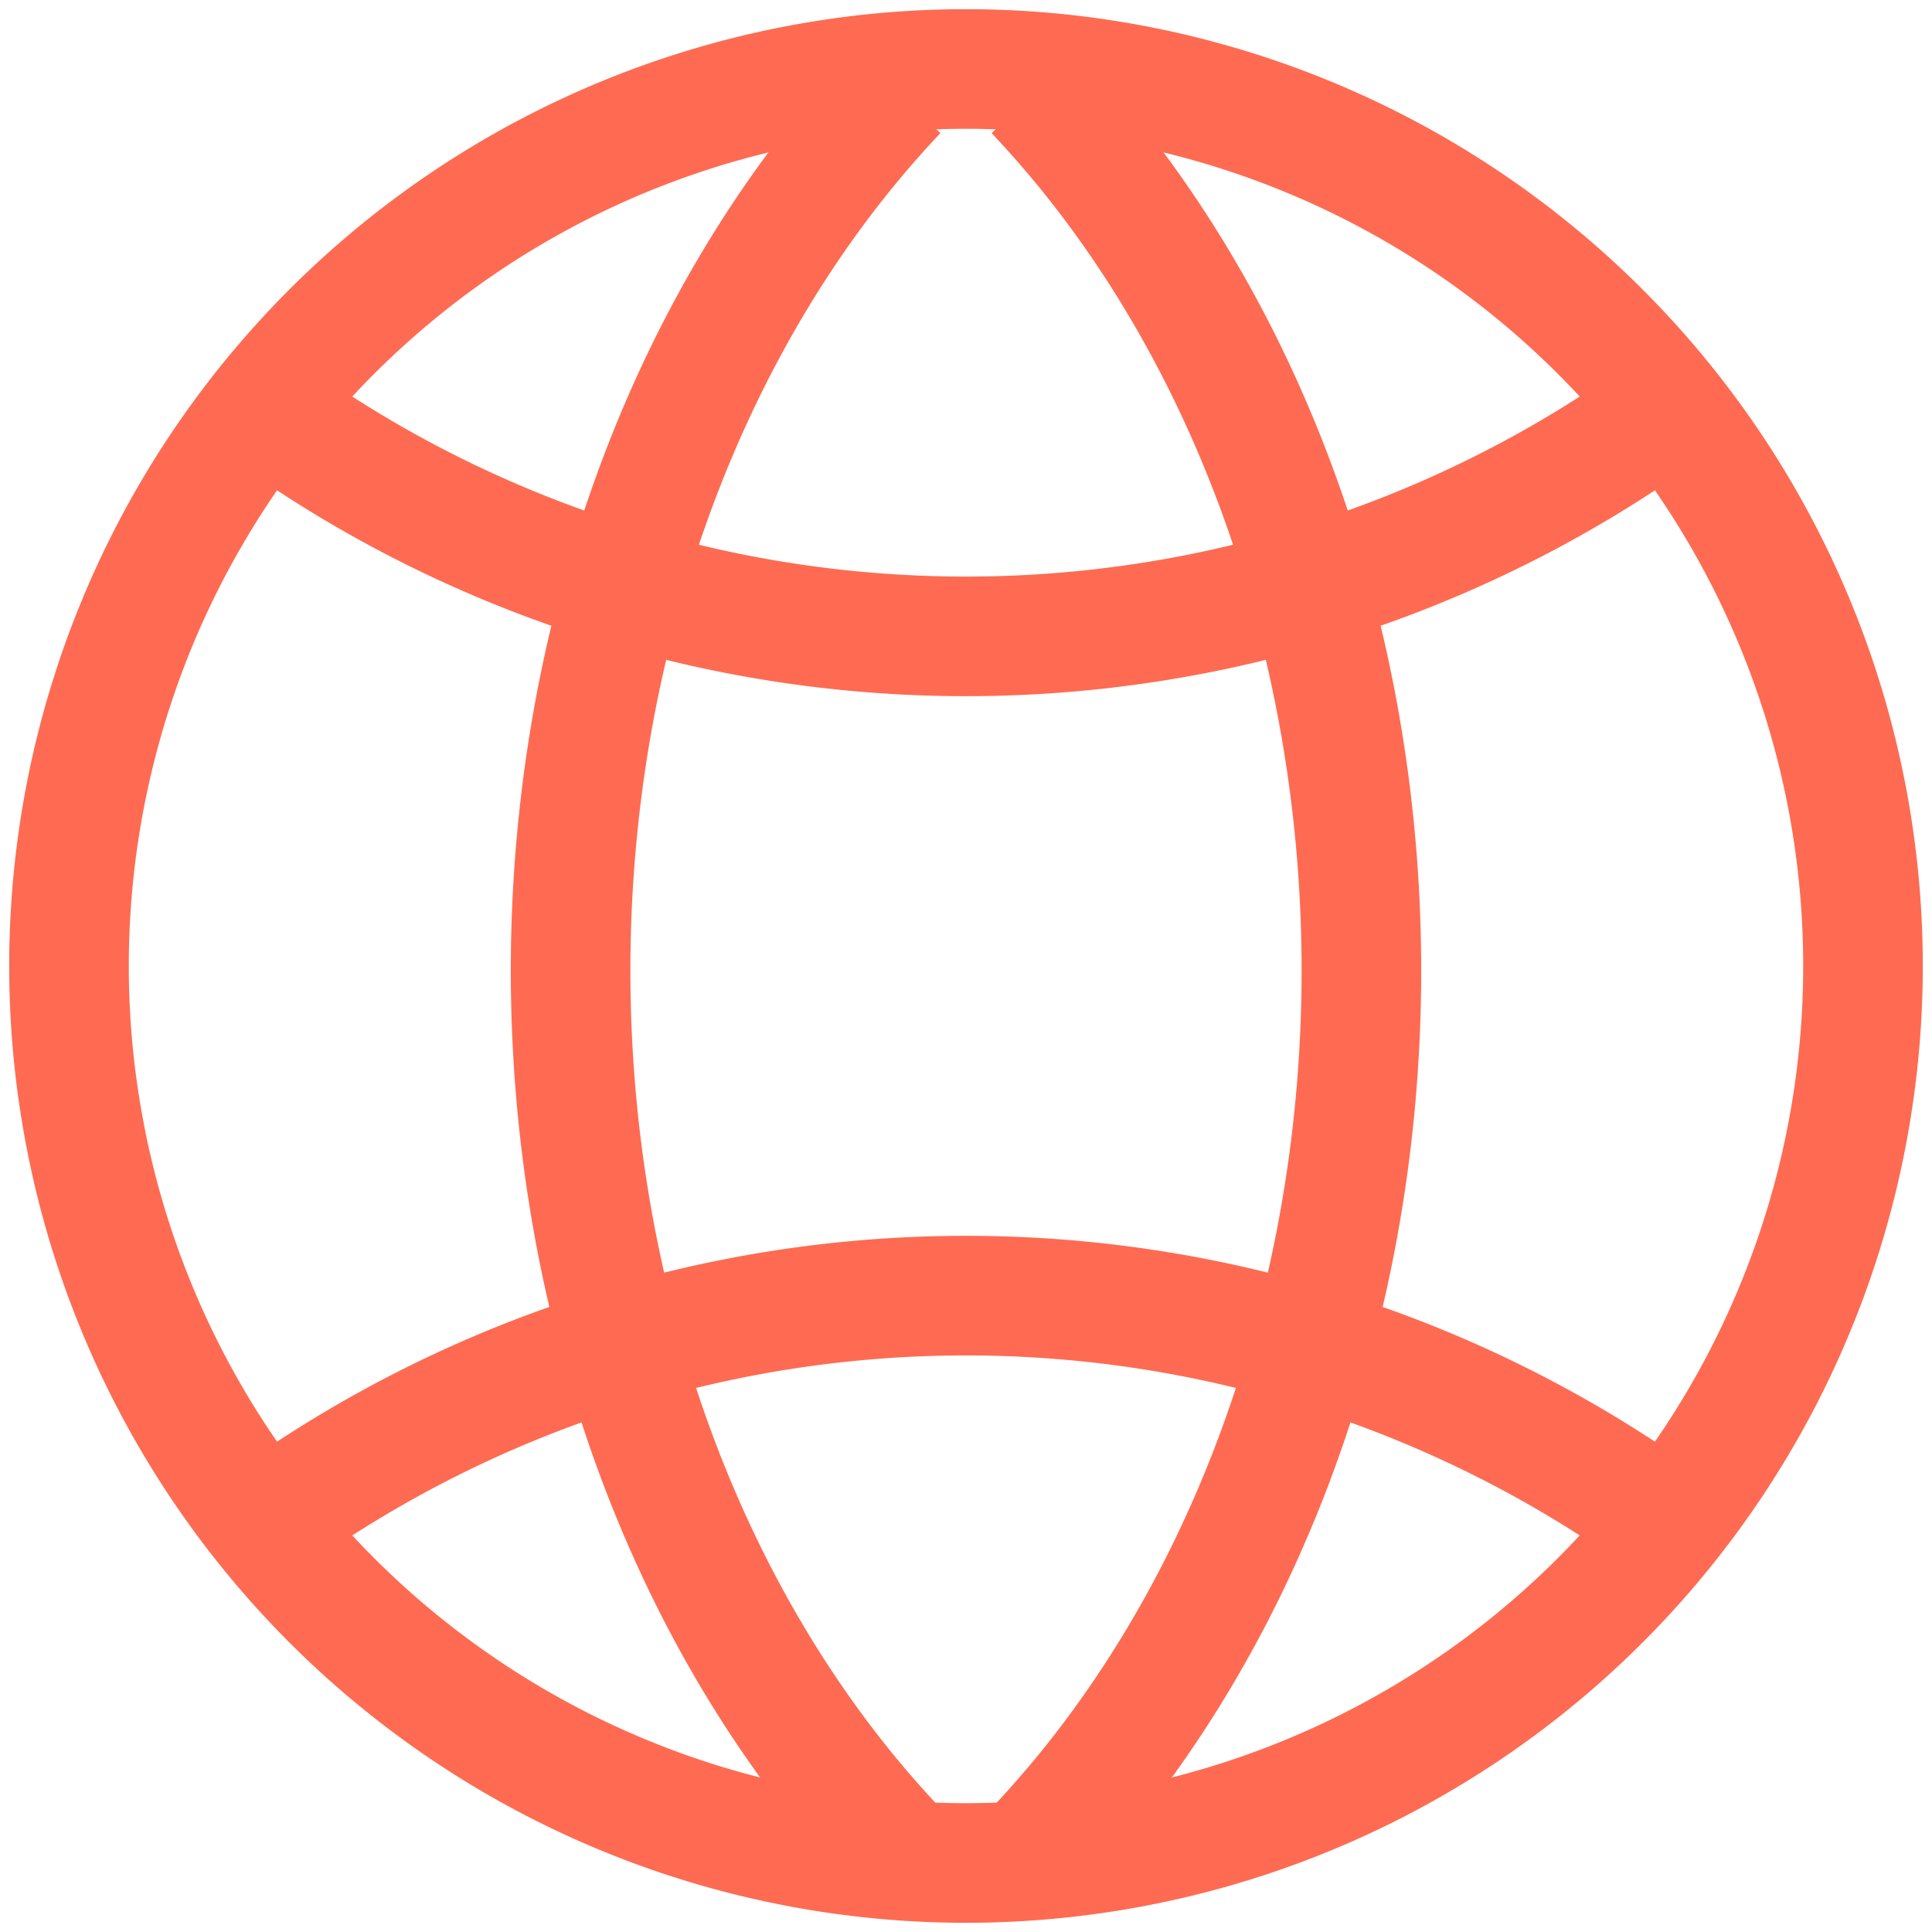 <?xml version="1.0" encoding="UTF-8"?>
<svg xmlns="http://www.w3.org/2000/svg" width="420" height="420" stroke="#000" fill="none">
  <path stroke-width="26" stroke="#FE6B52" d="M209,15a195,195 0 1,0 2,0z"/>
  <path stroke-width="26" stroke="#FE6B52" d="M59,90a260,260 0 0,0 302,0 m0,240 a260,260 0 0,0-302,0M195,20a200,250 0 0,0 0,382 m30,0 a200,250 0 0,0 0-382"/>
</svg>
